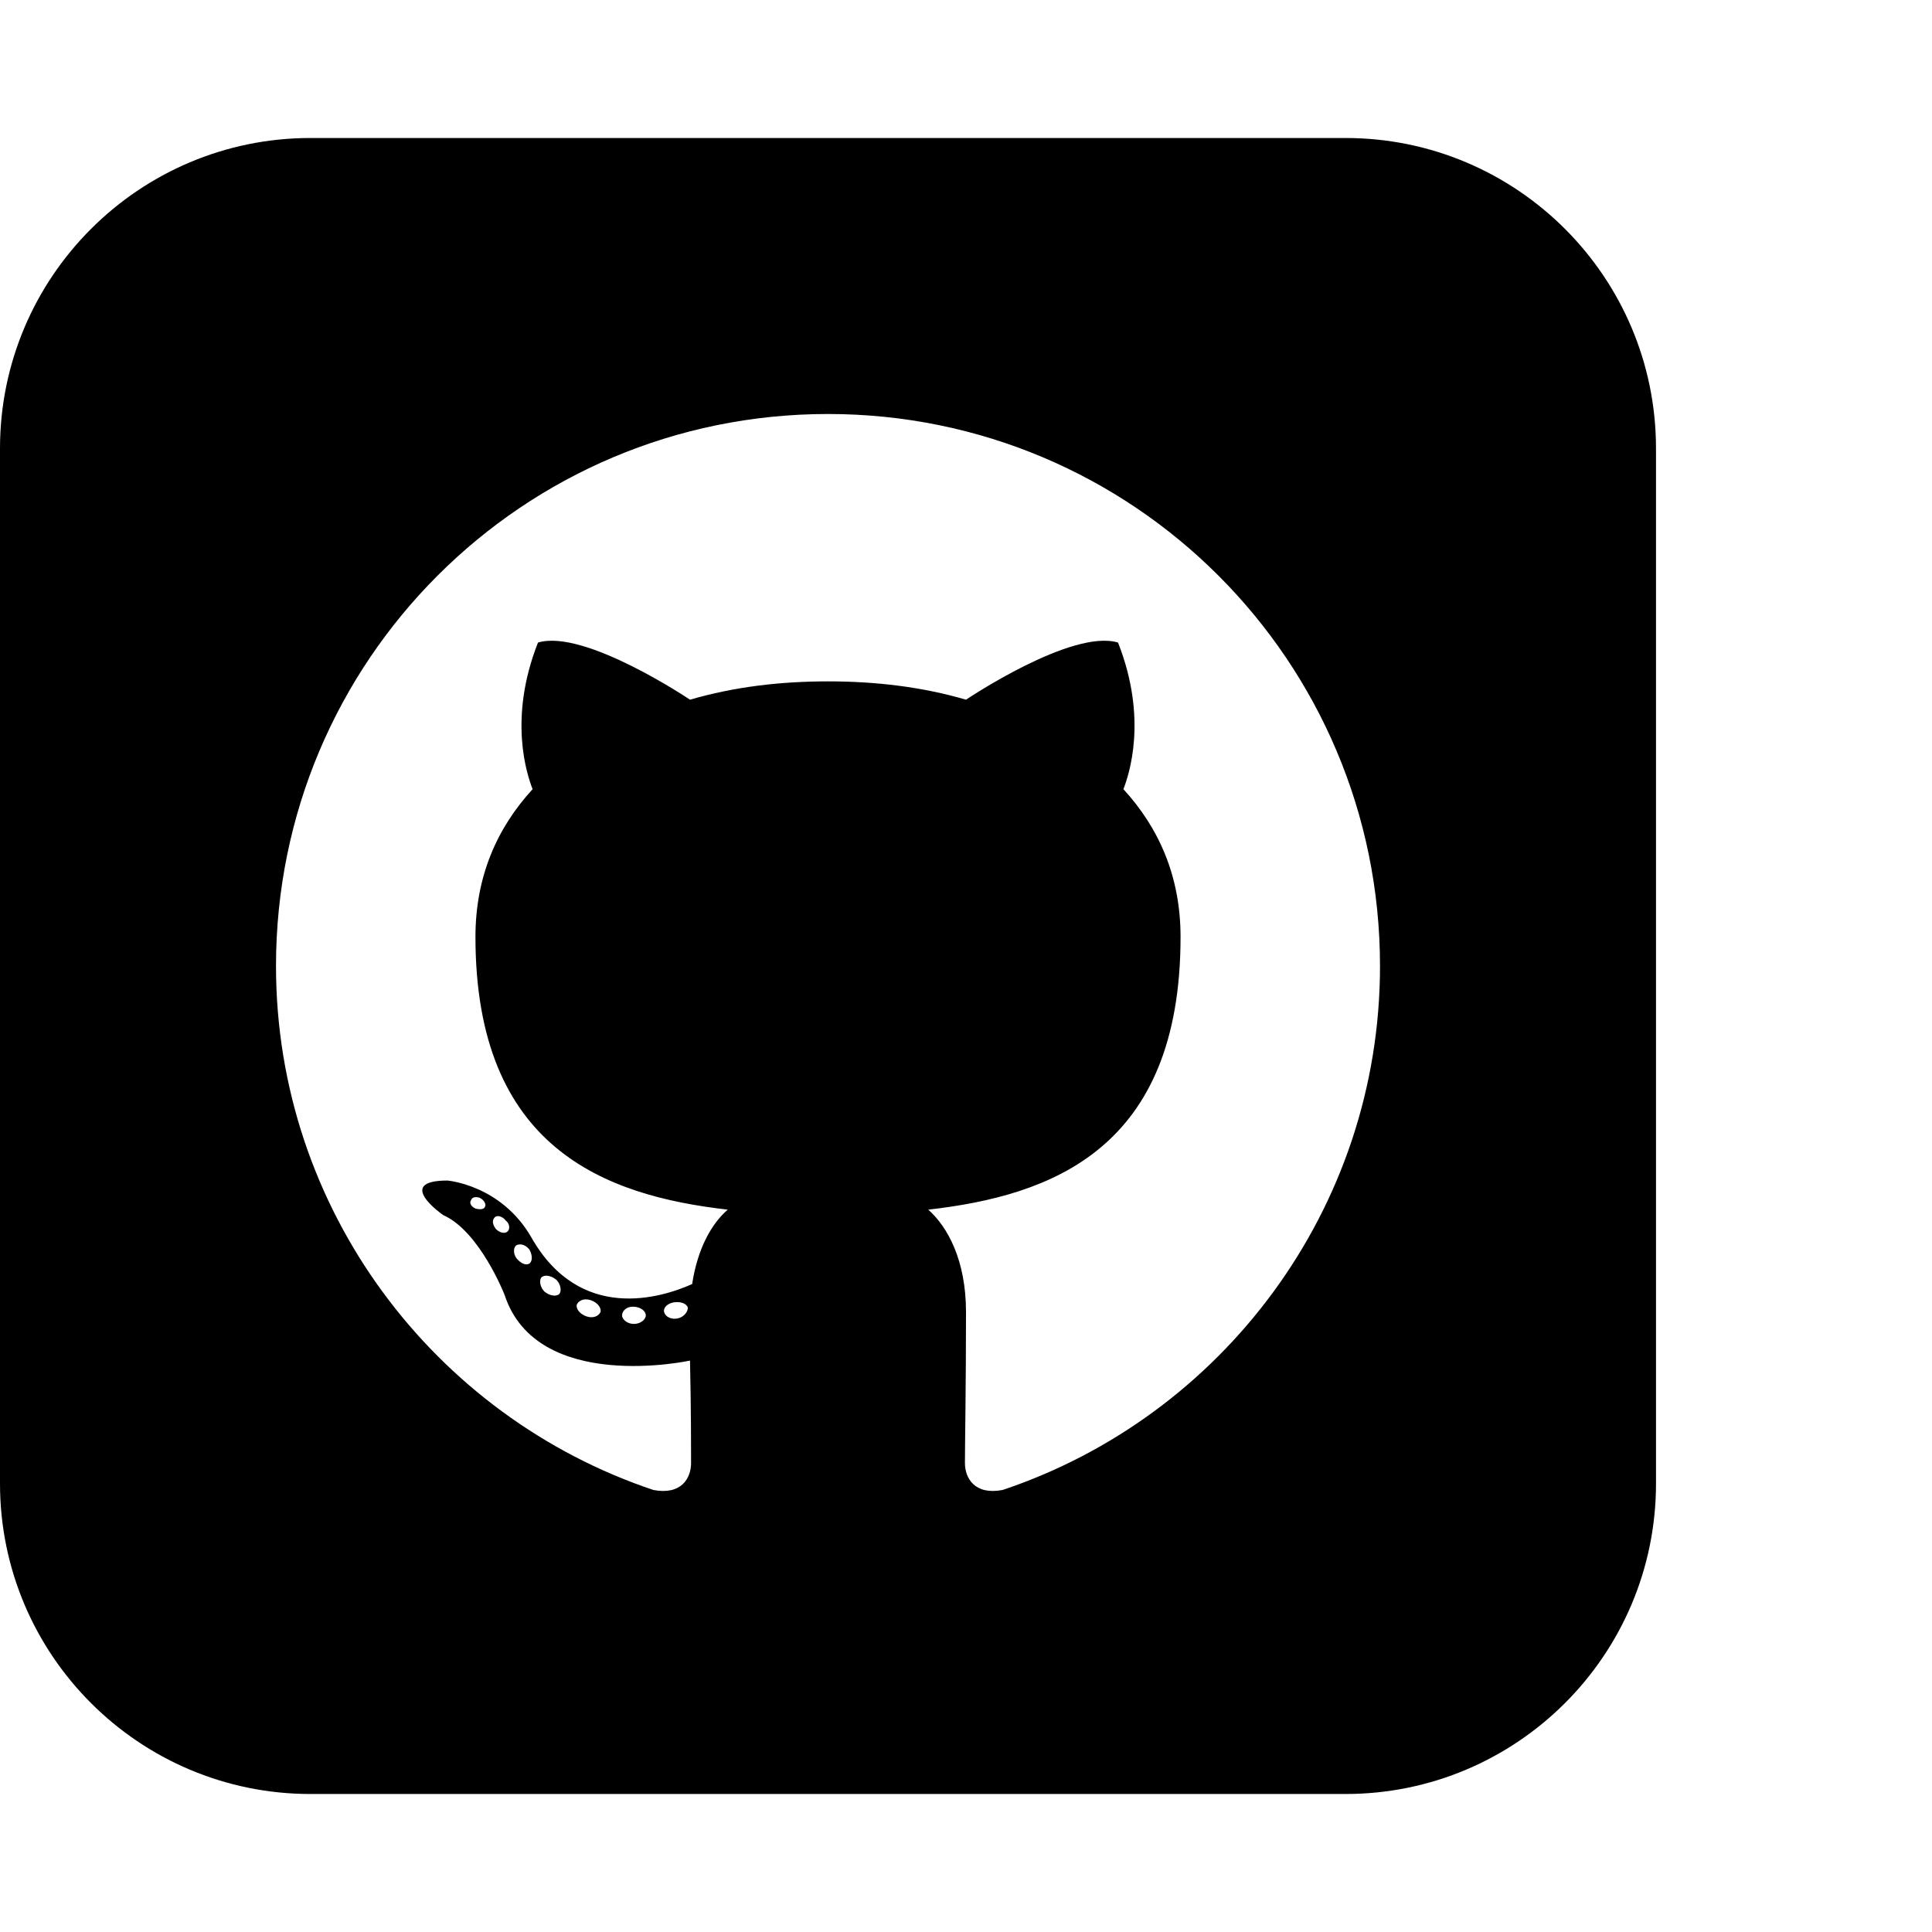 <svg xmlns="http://www.w3.org/2000/svg" viewBox="0 0 1792 1792" fill="currentColor"><path d="M519 1200c2-3 1-9-3-13-5-4-11-5-14-2-2 3-1 9 3 13 5 4 11 5 14 2zm-28-41c-3-4-8-6-12-4-3 2-3 8 0 12 4 5 9 7 12 5s3-8 0-13zm-41-40c1-2-1-6-5-8-3-1-7-1-8 2-2 3 0 6 4 8 4 1 8 1 9-2zm21 23c2-2 2-7-2-10-3-4-8-5-10-3-3 3-2 7 1 11 3 3 8 5 11 2zm86 75c1-4-3-9-9-11s-11 0-13 4c-1 4 3 9 9 11s11 0 13-4zm42 3c0-4-5-8-12-8-6 0-10 4-10 8s5 8 11 8 11-4 11-8zm39-7c-1-4-7-6-13-5s-10 5-9 9 6 7 12 6 10-6 10-10zm642-317c0-283-229-512-512-512S256 613 256 896c0 226 147 418 350 486 26 5 35-11 35-25 0-12 0-52-1-95 0 0-142 31-172-61 0 0-23-59-57-74 0 0-46-32 4-32 0 0 50 4 78 53 45 79 120 56 149 43 5-33 18-56 33-69-114-13-234-57-234-253 0-56 20-101 53-137-5-13-23-65 5-136 43-13 141 53 141 53 41-12 84-17 128-17s87 5 128 17c0 0 98-66 141-53 28 71 10 123 5 136 33 36 53 81 53 137 0 197-120 240-234 253 18 16 35 47 35 95 0 68-1 123-1 140 0 14 9 30 35 25 203-68 350-260 350-486zm256-480v960c0 159-129 288-288 288H288c-159 0-288-129-288-288V416c0-159 129-288 288-288h960c159 0 288 129 288 288z"/></svg>